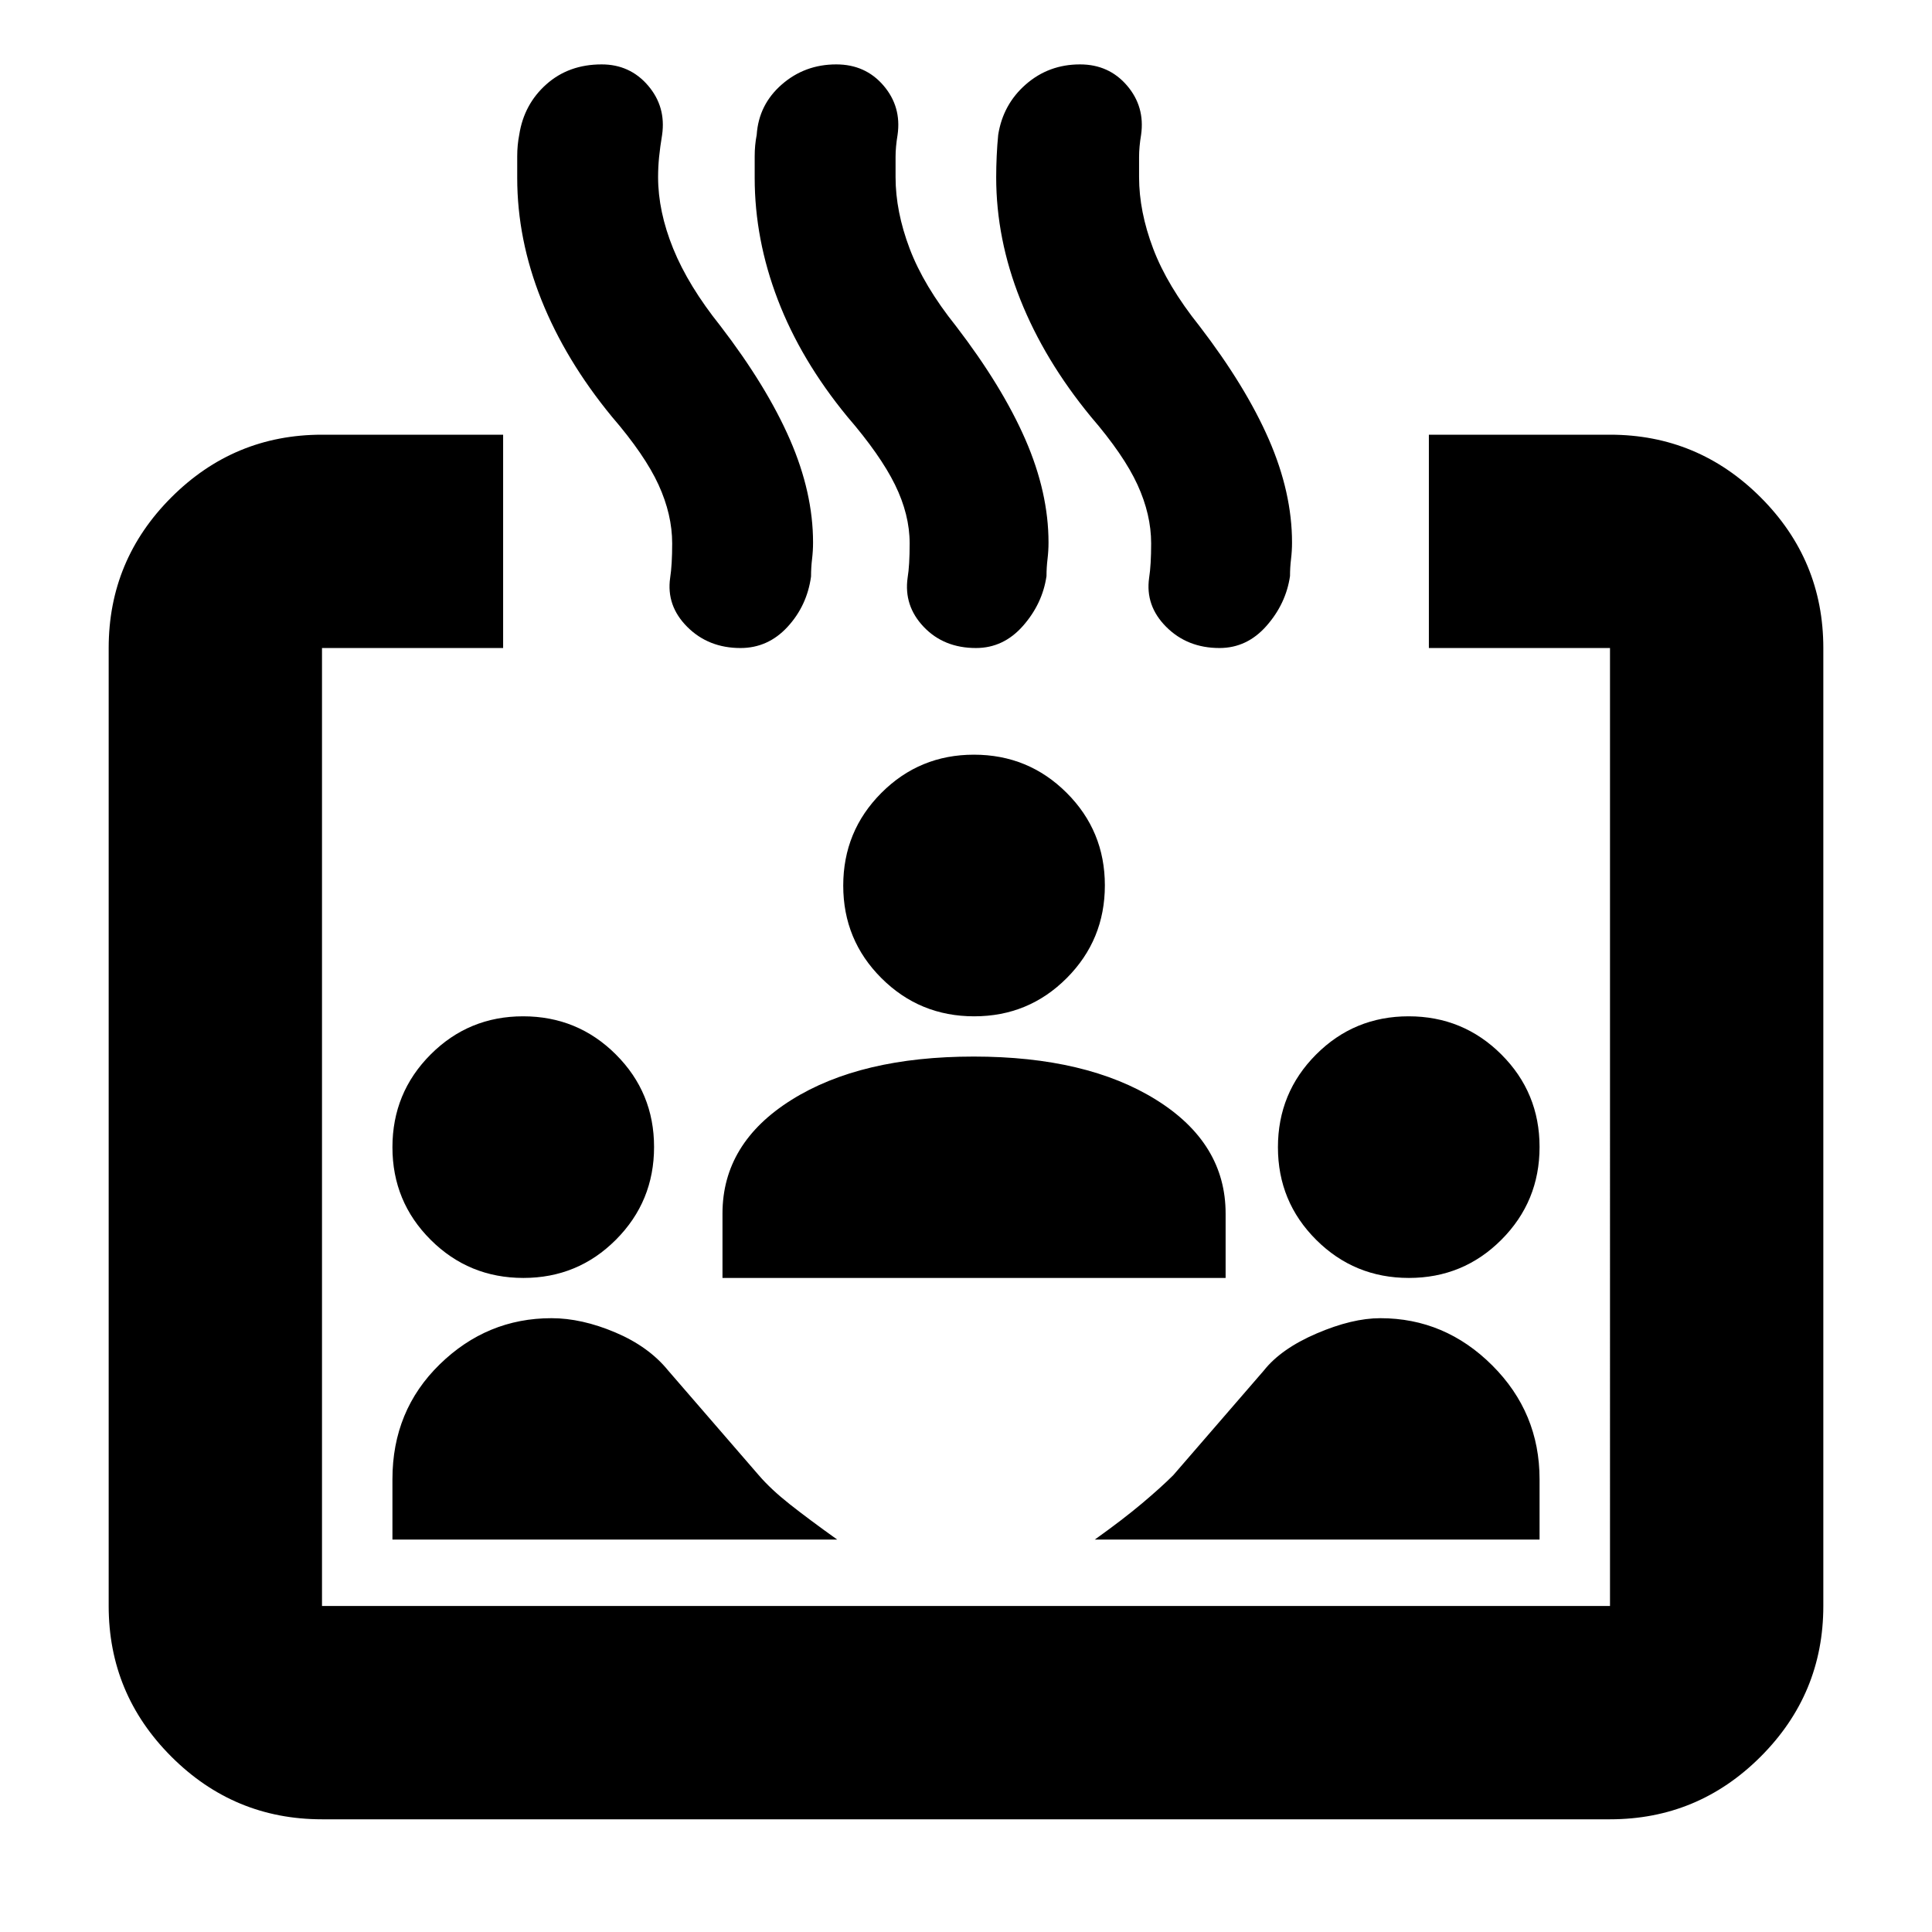 <svg xmlns="http://www.w3.org/2000/svg" height="24" viewBox="0 96 960 960" width="24"><path d="M160 1000q-43.725 0-74.862-31.138Q54 937.725 54 894V418q0-43.725 31.138-74.862Q116.275 312 160 312h90v106h-90v476h640V418h-90V312h90q43.725 0 74.862 31.138Q906 374.275 906 418v476q0 43.725-31.138 74.862Q843.725 1000 800 1000H160Zm100.059-269Q233 731 214 712.059q-19-18.941-19-46T213.941 620q18.941-19 46-19T306 619.941q19 18.941 19 46T306.059 712q-18.941 19-46 19ZM195 861v-30q0-34.133 23.5-57.067Q242 751 274.045 751q14.955 0 31.618 7.042Q322.325 765.083 332 777l45 52q6 7 15.5 14.5T416 861H195Zm164-130v-32q0-35 34.328-56.5 34.327-21.5 90.5-21.5Q540 621 574.5 642.5T609 699v32H359Zm406 130H544q14-10 23.5-18t15.5-14l45-52q8.571-10.833 26.25-18.417Q671.929 751 685.857 751 718 751 741.5 774.467 765 797.933 765 831v30ZM484.059 601Q457 601 438 582.059q-19-18.941-19-46T437.941 490q18.941-19 46-19T530 489.941q19 18.941 19 46T530.059 582q-18.941 19-46 19Zm216 130Q673 731 654 712.059q-19-18.941-19-46T653.941 620q18.941-19 46-19T746 619.941q19 18.941 19 46T746.059 712q-18.941 19-46 19ZM304 303q-23-28-35-58.036-12-30.037-12-60.582v-10.691q0-5.6 1-10.691 2.34-15.167 13.457-25.083 11.117-9.917 27.5-9.917Q313 128 322 138.5t7 24.5q-1 6-1.5 11t-.5 10q0 17.053 7.5 35.526Q342 238 358 258q23 30 34.5 56.379 11.5 26.38 11.5 51.207 0 4.138-.5 8.276t-.5 8.609Q401 397 391.314 407.5T367.953 418Q352 418 341.5 407.5t-8.5-24.397q1-6.413 1-17.103 0-14.318-6.774-29.114Q320.452 322.091 304 303Zm117 0q-23-28-34.5-58.036-11.5-30.037-11.5-60.582v-10.691q0-5.6 1-10.691 1-15 12.443-25t27.102-10Q430 128 439 138.5q9 10.5 7 24.5-1 6-1 11v10q0 17.053 7 35.526Q459 238 475 258q23 30 34.5 56.379 11.5 26.38 11.5 51.207 0 4.138-.5 8.276t-.5 8.373Q518 396 508.314 407t-23.361 11Q469 418 459 407.5t-8-24.5q1-6 1-17 0-14.318-7.266-29.114Q437.469 322.091 421 303Zm121 0q-23-28-35-58.128-12-30.127-12-60.766 0-5.106.25-10.606T496 163q2.391-15.167 13.75-25.083Q521.109 128 536.652 128 551 128 560 138.5q9 10.5 7 24.5-1 6-1 11v10q0 17.053 7 35.526Q580 238 596 258q23 30 34.5 56.379 11.5 26.38 11.5 51.207 0 4.138-.5 8.276t-.5 8.373Q639 396 629.314 407t-23.361 11Q590 418 579.5 407.5t-8.5-24.397q1-6.413 1-17.103 0-14.318-6.774-29.114Q558.452 322.091 542 303Z"/></svg>